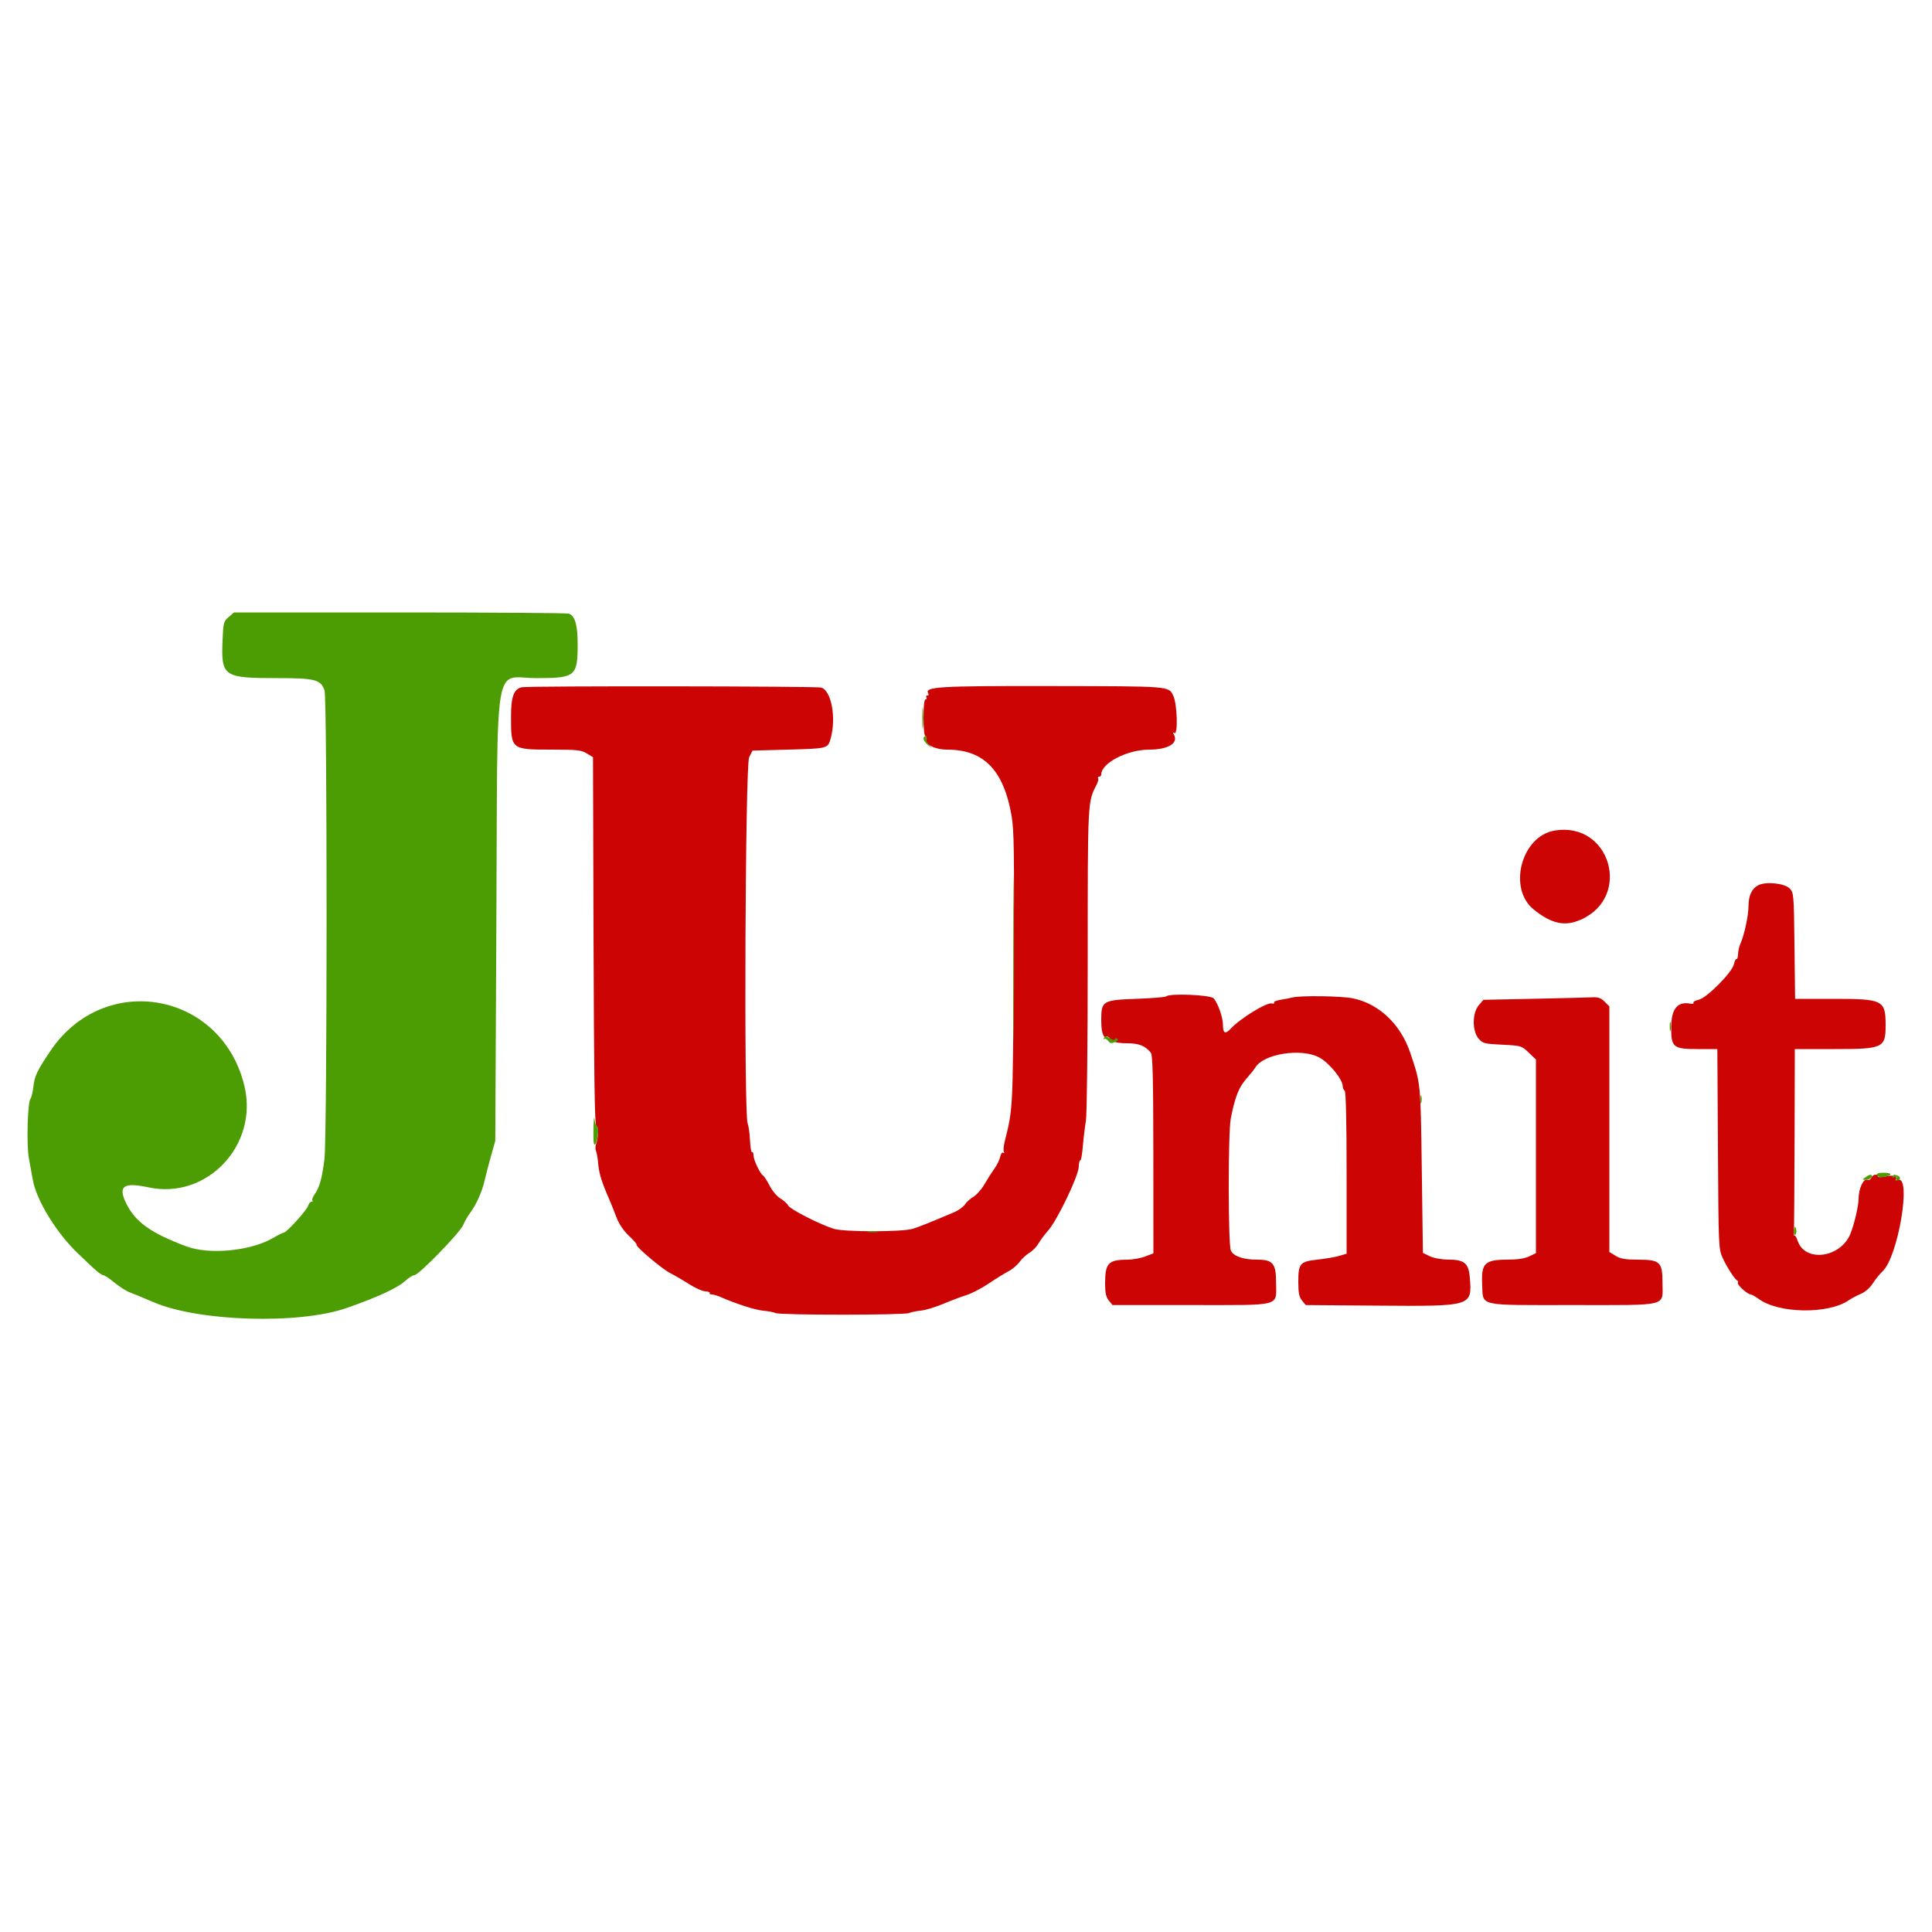 <svg id="svg" version="1.1" xmlns="http://www.w3.org/2000/svg" xmlns:xlink="http://www.w3.org/1999/xlink" width="400" height="400" viewBox="0, 0, 400,400"><g id="svgg"><path id="path0" d="M108.090 142.284 C 106.393 142.609,105.800 144.188,105.800 148.382 C 105.800 155.201,105.797 155.199,114.326 155.201 C 119.455 155.203,120.363 155.302,121.486 155.987 L 122.773 156.772 122.886 194.801 C 122.969 222.332,123.124 232.908,123.448 233.115 C 123.919 233.414,123.890 235.705,123.401 236.900 C 123.243 237.285,123.242 237.915,123.398 238.300 C 123.554 238.685,123.750 239.799,123.834 240.775 C 124.032 243.066,124.518 244.608,126.430 249.000 C 126.621 249.440,127.154 250.790,127.614 252.000 C 128.150 253.412,129.079 254.792,130.206 255.852 C 131.173 256.760,131.885 257.581,131.790 257.677 C 131.472 257.995,136.998 262.681,138.737 263.568 C 139.679 264.048,141.462 265.089,142.701 265.882 C 143.940 266.674,145.441 267.340,146.037 267.361 C 146.634 267.383,147.038 267.535,146.937 267.700 C 146.836 267.865,147.027 268.000,147.363 268.000 C 147.698 268.000,148.564 268.259,149.286 268.575 C 152.503 269.983,156.394 271.225,158.025 271.366 C 159.001 271.450,160.160 271.672,160.600 271.859 C 161.653 272.308,187.165 272.302,188.200 271.853 C 188.640 271.662,189.758 271.433,190.684 271.343 C 191.610 271.253,193.680 270.628,195.284 269.953 C 196.888 269.279,199.066 268.457,200.124 268.126 C 201.182 267.796,203.252 266.715,204.724 265.725 C 206.196 264.735,208.030 263.600,208.800 263.202 C 209.570 262.805,210.601 261.934,211.092 261.268 C 211.582 260.601,212.503 259.748,213.137 259.373 C 213.772 258.998,214.615 258.131,215.011 257.446 C 215.407 256.761,216.323 255.534,217.046 254.720 C 218.888 252.648,223.264 243.530,223.340 241.608 C 223.373 240.766,223.520 240.151,223.666 240.241 C 223.812 240.331,224.049 239.009,224.193 237.302 C 224.337 235.596,224.623 233.222,224.828 232.027 C 225.036 230.812,225.200 216.104,225.200 198.702 C 225.200 165.607,225.177 166.065,227.057 162.429 C 227.333 161.894,227.468 161.309,227.356 161.129 C 227.244 160.948,227.343 160.800,227.576 160.800 C 227.809 160.800,228.000 160.596,228.000 160.347 C 228.000 157.995,233.342 155.216,237.881 155.206 C 241.966 155.197,244.126 153.822,242.976 151.961 C 242.785 151.653,242.844 151.580,243.138 151.762 C 243.938 152.256,243.735 145.671,242.899 144.012 C 241.905 142.037,242.503 142.084,217.487 142.040 C 194.222 141.999,191.321 142.177,192.195 143.592 C 192.334 143.816,192.246 144.000,192.000 144.000 C 191.754 144.000,191.664 144.180,191.800 144.400 C 191.936 144.620,191.857 144.800,191.624 144.800 C 191.355 144.800,191.200 146.192,191.200 148.600 C 191.200 150.785,191.365 152.400,191.587 152.400 C 191.801 152.400,191.880 152.648,191.763 152.952 C 191.333 154.072,193.532 155.200,196.154 155.205 C 203.690 155.219,207.801 159.459,209.437 168.904 C 209.953 171.883,210.018 176.656,209.871 200.704 C 209.692 230.043,209.720 229.507,208.016 236.326 C 207.779 237.275,207.706 238.248,207.854 238.487 C 208.004 238.730,207.940 238.810,207.711 238.668 C 207.479 238.525,207.201 238.893,207.078 239.506 C 206.957 240.108,206.406 241.230,205.853 242.000 C 205.300 242.770,204.376 244.223,203.800 245.228 C 203.223 246.234,202.218 247.371,201.566 247.756 C 200.915 248.141,200.112 248.868,199.782 249.371 C 199.452 249.875,198.421 250.609,197.491 251.004 C 192.598 253.079,190.451 253.940,189.034 254.396 C 186.880 255.088,174.710 255.093,172.583 254.402 C 169.570 253.423,163.620 250.385,163.208 249.615 C 162.981 249.190,162.238 248.517,161.558 248.121 C 160.878 247.724,159.893 246.558,159.369 245.528 C 158.844 244.499,158.229 243.542,158.002 243.401 C 157.367 243.009,156.000 240.135,156.000 239.192 C 156.000 238.731,155.865 238.436,155.700 238.538 C 155.535 238.639,155.348 237.563,155.284 236.146 C 155.221 234.729,154.996 233.114,154.784 232.558 C 153.994 230.480,154.295 158.412,155.101 156.800 L 155.800 155.400 163.200 155.200 C 171.406 154.978,171.401 154.979,171.983 152.886 C 173.178 148.582,172.113 142.925,170.000 142.351 C 168.922 142.059,109.601 141.994,108.090 142.284 M321.896 171.953 C 314.992 173.088,312.109 183.939,317.549 188.311 C 321.246 191.282,323.979 191.872,327.280 190.412 C 337.949 185.692,333.390 170.063,321.896 171.953 M364.008 183.291 C 362.659 184.004,362.013 185.430,362.006 187.706 C 362.000 189.612,361.076 193.822,360.299 195.479 C 360.073 195.962,359.868 196.890,359.844 197.540 C 359.820 198.190,359.680 198.647,359.533 198.557 C 359.385 198.467,359.145 198.939,358.999 199.607 C 358.618 201.337,353.391 206.618,351.697 206.984 C 350.980 207.139,350.489 207.421,350.607 207.612 C 350.725 207.802,350.455 207.888,350.007 207.801 C 347.289 207.278,346.000 208.878,346.000 212.774 C 346.000 216.858,346.431 217.200,351.580 217.200 L 355.560 217.200 355.681 237.900 C 355.800 258.272,355.816 258.630,356.684 260.493 C 357.608 262.478,359.187 264.906,359.702 265.134 C 359.869 265.208,359.913 265.417,359.801 265.598 C 359.576 265.962,361.829 268.000,362.457 268.000 C 362.675 268.000,363.426 268.420,364.127 268.934 C 368.279 271.981,378.575 272.120,382.800 269.186 C 383.350 268.804,384.464 268.215,385.276 267.876 C 386.152 267.511,387.148 266.639,387.728 265.731 C 388.265 264.889,389.176 263.764,389.752 263.230 C 393.003 260.222,395.847 243.163,392.911 244.290 C 392.513 244.442,392.369 244.374,392.532 244.110 C 392.931 243.465,391.870 243.223,390.249 243.589 C 389.420 243.776,388.800 243.763,388.800 243.558 C 388.800 242.939,387.697 243.169,387.439 243.842 C 387.294 244.220,386.940 244.386,386.575 244.246 C 385.800 243.948,384.800 246.159,384.800 248.168 C 384.800 249.627,383.938 253.352,383.127 255.400 C 381.127 260.449,373.679 261.449,372.177 256.870 C 371.944 256.161,371.653 255.680,371.531 255.803 C 371.408 255.925,371.351 255.615,371.403 255.113 C 371.455 254.611,371.521 245.875,371.549 235.700 L 371.600 217.200 379.826 217.200 C 389.899 217.200,390.404 216.963,390.398 212.240 C 390.391 207.069,389.857 206.800,379.610 206.800 L 371.657 206.800 371.529 195.810 C 371.403 185.089,371.378 184.799,370.516 183.937 C 369.430 182.852,365.564 182.469,364.008 183.291 M241.445 206.288 C 241.286 206.447,238.575 206.672,235.420 206.788 C 228.276 207.052,228.000 207.216,228.000 211.186 C 228.000 213.012,228.198 214.091,228.630 214.624 C 228.976 215.051,229.147 215.177,229.009 214.905 C 228.844 214.579,228.970 214.491,229.377 214.646 C 229.717 214.777,229.879 215.073,229.736 215.304 C 229.590 215.539,229.667 215.606,229.911 215.455 C 230.149 215.308,230.458 215.370,230.596 215.593 C 230.734 215.817,231.967 216.000,233.335 216.000 C 235.815 216.000,237.145 216.532,238.287 217.982 C 238.656 218.449,238.778 223.595,238.787 239.046 L 238.800 259.491 237.087 260.146 C 236.144 260.506,234.479 260.802,233.387 260.805 C 229.451 260.816,228.800 261.522,228.800 265.775 C 228.800 267.676,228.991 268.548,229.565 269.256 L 230.329 270.200 246.550 270.200 C 265.673 270.200,264.200 270.588,264.200 265.550 C 264.200 261.596,263.547 260.800,260.302 260.800 C 257.446 260.800,255.369 260.089,254.841 258.930 C 254.255 257.645,254.243 234.445,254.827 231.531 C 255.721 227.064,256.454 225.186,258.002 223.397 C 258.862 222.405,259.708 221.346,259.882 221.046 C 261.535 218.204,269.315 216.941,273.075 218.904 C 275.161 219.994,278.000 223.460,278.000 224.918 C 278.000 225.267,278.180 225.664,278.400 225.800 C 278.656 225.958,278.800 232.065,278.800 242.805 L 278.800 259.562 277.300 260.011 C 276.475 260.258,274.463 260.606,272.828 260.784 C 269.129 261.187,268.800 261.566,268.800 265.432 C 268.800 267.670,268.970 268.522,269.564 269.256 L 270.329 270.200 285.354 270.318 C 304.800 270.471,304.803 270.470,304.307 264.489 C 304.062 261.528,303.197 260.807,299.856 260.781 C 298.388 260.769,296.837 260.486,296.000 260.078 L 294.600 259.394 294.367 242.197 C 294.119 223.984,294.172 224.517,291.989 218.000 C 290.000 212.061,285.491 207.785,280.063 206.689 C 277.672 206.206,269.294 206.088,267.600 206.513 C 267.050 206.651,265.920 206.871,265.089 207.002 C 264.258 207.133,263.673 207.395,263.789 207.583 C 263.906 207.771,263.686 207.848,263.301 207.752 C 262.252 207.493,256.791 210.845,254.842 212.944 C 253.672 214.204,253.200 213.985,253.200 212.184 C 253.200 210.650,252.187 207.763,251.276 206.700 C 250.651 205.970,242.120 205.613,241.445 206.288 M317.465 206.787 L 307.129 207.000 306.165 208.122 C 304.799 209.711,304.777 213.464,306.124 215.029 C 306.984 216.030,307.320 216.117,311.024 216.297 C 314.935 216.487,315.024 216.513,316.500 217.926 L 318.000 219.362 318.000 239.407 L 318.000 259.452 316.586 260.126 C 315.625 260.584,314.147 260.800,311.968 260.800 C 307.446 260.800,306.651 261.581,306.865 265.817 C 307.105 270.563,305.553 270.200,325.600 270.200 C 345.810 270.200,344.200 270.602,344.200 265.550 C 344.200 261.268,343.694 260.801,339.056 260.799 C 336.516 260.797,335.514 260.623,334.500 260.004 L 333.200 259.212 333.200 233.788 L 333.200 208.364 332.218 207.382 C 331.440 206.604,330.880 206.418,329.518 206.487 C 328.573 206.534,323.149 206.669,317.465 206.787 " stroke="none" fill="#cc0404" fill-rule="evenodd"></path><path id="path1" d="M47.338 127.752 C 46.294 128.650,46.223 128.925,46.073 132.662 C 45.776 140.059,46.265 140.394,57.338 140.398 C 65.274 140.400,66.405 140.692,67.189 142.939 C 67.768 144.603,67.752 235.344,67.171 239.979 C 66.668 243.995,66.165 245.811,65.158 247.245 C 64.754 247.820,64.538 248.405,64.678 248.545 C 64.819 248.685,64.735 248.800,64.494 248.800 C 64.252 248.800,63.927 249.199,63.772 249.687 C 63.476 250.620,59.309 255.200,58.757 255.200 C 58.580 255.200,57.572 255.703,56.518 256.318 C 51.915 259.002,43.349 259.832,38.594 258.055 C 31.321 255.336,28.073 253.037,26.196 249.278 C 24.342 245.566,25.488 244.710,30.800 245.838 C 42.828 248.393,53.500 237.136,50.623 224.930 C 46.014 205.381,21.692 200.914,10.454 217.553 C 7.725 221.594,7.168 222.749,6.929 224.874 C 6.798 226.043,6.518 227.219,6.308 227.486 C 5.703 228.254,5.468 237.103,5.980 239.800 C 6.231 241.120,6.590 243.100,6.779 244.200 C 7.521 248.527,11.791 255.453,16.356 259.730 C 17.102 260.428,18.421 261.675,19.288 262.500 C 20.156 263.325,21.079 264.000,21.340 264.000 C 21.601 264.000,22.653 264.692,23.677 265.539 C 24.701 266.385,26.138 267.300,26.870 267.571 C 27.601 267.843,29.820 268.761,31.800 269.611 C 41.161 273.632,61.966 274.249,71.798 270.797 C 78.047 268.604,82.215 266.699,83.699 265.358 C 84.526 264.611,85.473 264.000,85.803 264.000 C 86.691 264.000,95.230 255.226,95.899 253.625 C 96.215 252.869,96.889 251.699,97.396 251.025 C 98.608 249.417,99.842 246.640,100.339 244.400 C 100.559 243.410,101.145 241.160,101.641 239.400 L 102.542 236.200 102.771 190.000 C 103.045 134.641,102.076 140.402,111.119 140.398 C 119.156 140.394,119.600 140.024,119.600 133.320 C 119.600 129.414,119.056 127.537,117.782 127.048 C 117.426 126.912,101.679 126.800,82.790 126.800 L 48.445 126.800 47.338 127.752 M190.942 148.600 C 190.941 150.580,191.008 151.440,191.092 150.512 C 191.176 149.584,191.177 147.964,191.095 146.912 C 191.012 145.860,190.943 146.620,190.942 148.600 M191.200 152.938 C 191.200 153.234,191.605 153.819,192.100 154.238 L 193.000 155.000 192.261 154.125 C 191.854 153.644,191.640 153.059,191.784 152.825 C 191.929 152.591,191.857 152.400,191.624 152.400 C 191.391 152.400,191.200 152.642,191.200 152.938 M209.789 198.600 C 209.789 213.780,209.839 219.932,209.900 212.271 C 209.961 204.610,209.961 192.190,209.900 184.671 C 209.839 177.152,209.789 183.420,209.789 198.600 M345.701 212.600 C 345.705 213.480,345.787 213.793,345.883 213.295 C 345.979 212.798,345.975 212.078,345.875 211.695 C 345.775 211.313,345.696 211.720,345.701 212.600 M228.573 214.878 C 228.407 215.165,228.418 215.268,228.596 215.106 C 228.775 214.945,229.143 215.116,229.415 215.488 C 229.805 216.022,230.101 216.077,230.830 215.752 C 231.452 215.474,231.597 215.245,231.276 215.047 C 231.014 214.885,230.800 214.948,230.800 215.186 C 230.800 215.441,230.406 215.360,229.837 214.987 C 229.062 214.480,228.815 214.459,228.573 214.878 M294.093 227.600 C 294.093 228.370,294.175 228.685,294.276 228.300 C 294.376 227.915,294.376 227.285,294.276 226.900 C 294.175 226.515,294.093 226.830,294.093 227.600 M122.867 233.780 C 122.818 236.409,122.918 237.242,123.245 236.915 C 123.781 236.379,124.078 233.200,123.591 233.200 C 123.403 233.200,123.178 232.525,123.091 231.700 C 123.005 230.875,122.904 231.811,122.867 233.780 M388.628 243.328 C 388.756 243.663,389.268 243.793,390.020 243.682 C 391.840 243.415,391.851 242.800,390.036 242.800 C 388.865 242.800,388.481 242.944,388.628 243.328 M386.202 243.749 C 385.489 244.270,385.499 244.295,386.393 244.249 C 386.910 244.222,387.409 243.975,387.500 243.700 C 387.719 243.043,387.138 243.065,386.202 243.749 M391.803 243.595 C 391.658 243.830,391.837 243.884,392.245 243.727 C 392.711 243.549,392.838 243.615,392.642 243.932 C 392.483 244.189,392.533 244.400,392.753 244.400 C 393.460 244.400,393.617 243.692,392.965 243.442 C 392.139 243.125,392.090 243.131,391.803 243.595 M371.595 254.000 C 371.278 254.651,371.356 256.004,371.691 255.669 C 371.902 255.458,371.989 254.951,371.884 254.542 C 371.779 254.134,371.649 253.890,371.595 254.000 M179.705 255.087 C 180.314 255.179,181.214 255.177,181.705 255.082 C 182.197 254.987,181.700 254.911,180.600 254.914 C 179.500 254.917,179.097 254.995,179.705 255.087 " stroke="none" fill="#4c9c04" fill-rule="evenodd"></path><path id="path2" d="" stroke="none" fill="#d02804" fill-rule="evenodd"></path><path id="path3" d="" stroke="none" fill="#d02804" fill-rule="evenodd"></path><path id="path4" d="" stroke="none" fill="#d02804" fill-rule="evenodd"></path></g></svg>